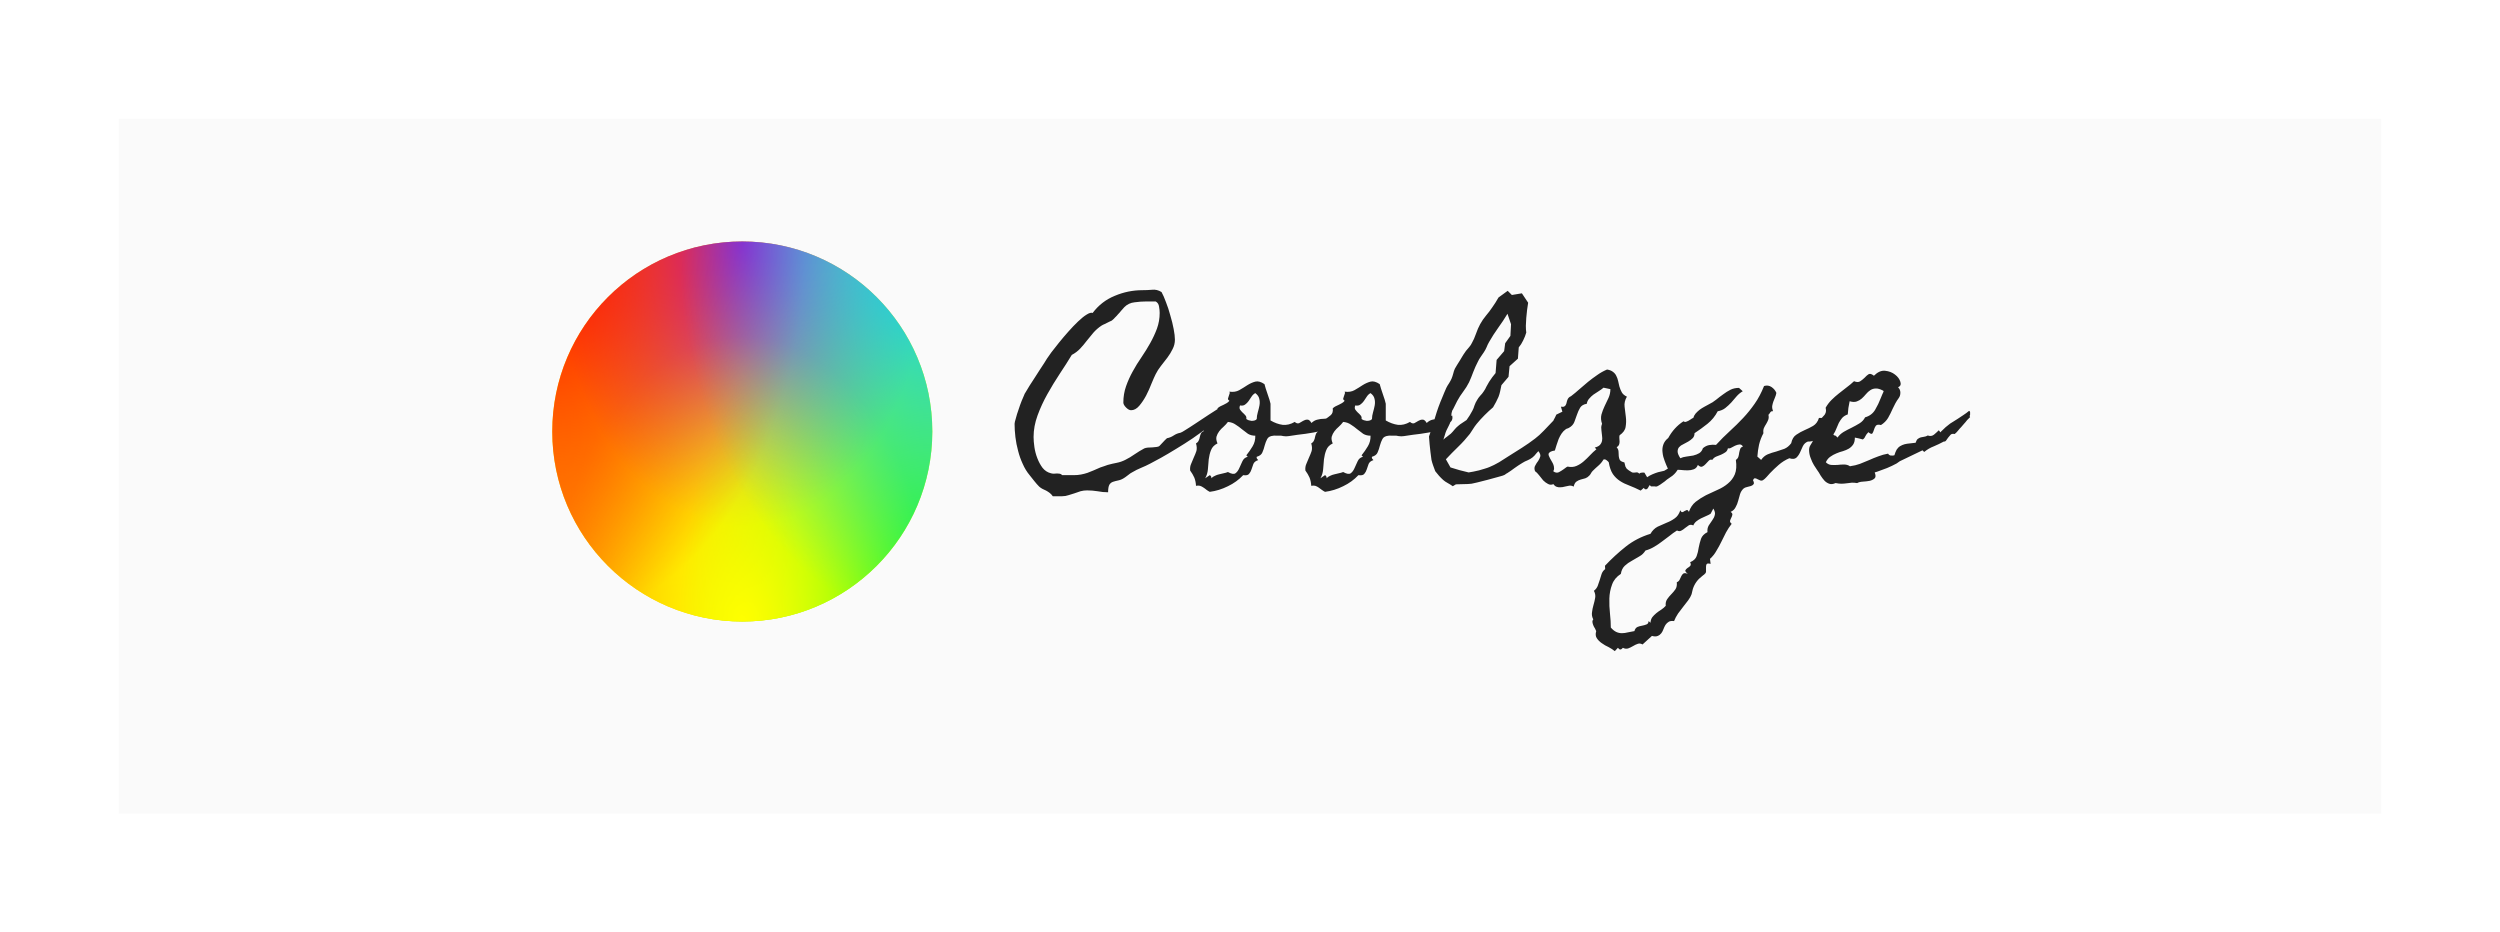 <svg width="421" height="157" viewBox="0 0 421 157" fill="none" xmlns="http://www.w3.org/2000/svg">
<g filter="url(#filter0_d)">
<rect x="20" y="14" width="381" height="117" fill="#FAFAFA"/>
</g>
<path d="M93 72.664C93 90.337 107.327 104.664 125 104.664C142.673 104.664 157 90.337 157 72.664C157 54.991 142.673 40.664 125 40.664C107.327 40.664 93 54.991 93 72.664Z" fill="#FFFF00"/>
<path d="M93 72.664C93 90.337 107.327 104.664 125 104.664C142.673 104.664 157 90.337 157 72.664C157 54.991 142.673 40.664 125 40.664C107.327 40.664 93 54.991 93 72.664Z" fill="url(#paint0_radial)"/>
<path d="M93 72.664C93 90.337 107.327 104.664 125 104.664C142.673 104.664 157 90.337 157 72.664C157 54.991 142.673 40.664 125 40.664C107.327 40.664 93 54.991 93 72.664Z" fill="url(#paint1_radial)"/>
<path d="M93 72.664C93 90.337 107.327 104.664 125 104.664C142.673 104.664 157 90.337 157 72.664C157 54.991 142.673 40.664 125 40.664C107.327 40.664 93 54.991 93 72.664Z" fill="url(#paint2_radial)"/>
<path d="M93 72.664C93 90.337 107.327 104.664 125 104.664C142.673 104.664 157 90.337 157 72.664C157 54.991 142.673 40.664 125 40.664C107.327 40.664 93 54.991 93 72.664Z" fill="url(#paint3_radial)"/>
<path d="M93 72.664C93 90.337 107.327 104.664 125 104.664C142.673 104.664 157 90.337 157 72.664C157 54.991 142.673 40.664 125 40.664C107.327 40.664 93 54.991 93 72.664Z" fill="url(#paint4_radial)"/>
<path d="M93 72.664C93 90.337 107.327 104.664 125 104.664C142.673 104.664 157 90.337 157 72.664C157 54.991 142.673 40.664 125 40.664C107.327 40.664 93 54.991 93 72.664Z" fill="url(#paint5_radial)"/>
<path d="M206.152 68.379C206.152 68.848 205.895 69.387 205.379 69.996C204.887 70.582 204.254 71.203 203.48 71.859C202.707 72.492 201.84 73.137 200.879 73.793C199.941 74.426 199.004 75.023 198.066 75.586C197.152 76.148 196.297 76.652 195.5 77.098C194.727 77.519 194.117 77.848 193.672 78.082C193.18 78.34 192.676 78.574 192.16 78.785C191.645 78.996 191.152 79.242 190.684 79.523C190.449 79.641 190.238 79.781 190.051 79.945C189.863 80.086 189.676 80.227 189.488 80.367C189.09 80.648 188.715 80.824 188.363 80.894C188.012 80.965 187.695 81.047 187.414 81.141C187.156 81.234 186.957 81.398 186.816 81.633C186.676 81.891 186.605 82.312 186.605 82.898C185.996 82.898 185.398 82.84 184.812 82.723C184.227 82.629 183.641 82.582 183.055 82.582C182.68 82.582 182.316 82.629 181.965 82.723C181.637 82.84 181.297 82.957 180.945 83.074C180.617 83.191 180.277 83.297 179.926 83.391C179.598 83.508 179.246 83.566 178.871 83.566H177.289C177.125 83.332 176.949 83.144 176.762 83.004C176.574 82.863 176.375 82.734 176.164 82.617C175.977 82.523 175.777 82.43 175.566 82.336C175.379 82.242 175.191 82.113 175.004 81.949C174.746 81.691 174.477 81.387 174.195 81.035C173.914 80.684 173.645 80.344 173.387 80.016C172.918 79.453 172.531 78.82 172.227 78.117C171.898 77.414 171.641 76.688 171.453 75.938C171.242 75.164 171.09 74.391 170.996 73.617C170.902 72.82 170.855 72.07 170.855 71.367C170.855 71.203 170.926 70.898 171.066 70.453C171.184 69.984 171.336 69.492 171.523 68.977C171.688 68.461 171.863 67.969 172.051 67.5C172.238 67.031 172.379 66.703 172.473 66.516C172.473 66.445 172.566 66.269 172.754 65.988C172.918 65.684 173.129 65.332 173.387 64.934C173.645 64.535 173.926 64.102 174.23 63.633C174.535 63.141 174.828 62.684 175.109 62.262C175.391 61.84 175.637 61.465 175.848 61.137C176.059 60.785 176.211 60.539 176.305 60.398C176.445 60.188 176.691 59.836 177.043 59.344C177.418 58.852 177.852 58.301 178.344 57.691C178.836 57.082 179.363 56.461 179.926 55.828C180.488 55.195 181.027 54.633 181.543 54.141C182.082 53.625 182.562 53.238 182.984 52.98C183.43 52.699 183.77 52.605 184.004 52.699C184.988 51.387 186.23 50.426 187.73 49.816C189.23 49.184 190.777 48.867 192.371 48.867C192.91 48.867 193.449 48.844 193.988 48.797C194.551 48.727 195.09 48.855 195.605 49.184C195.84 49.605 196.086 50.168 196.344 50.871C196.625 51.574 196.871 52.324 197.082 53.121C197.316 53.895 197.504 54.656 197.645 55.406C197.785 56.133 197.855 56.73 197.855 57.199C197.855 57.762 197.727 58.289 197.469 58.781C197.234 59.273 196.941 59.754 196.59 60.223C196.238 60.691 195.875 61.16 195.5 61.629C195.148 62.074 194.855 62.531 194.621 63C194.434 63.375 194.199 63.902 193.918 64.582C193.66 65.262 193.355 65.941 193.004 66.621C192.652 67.277 192.266 67.852 191.844 68.344C191.422 68.836 190.965 69.082 190.473 69.082C190.215 69.082 189.934 68.93 189.629 68.625C189.324 68.32 189.172 68.039 189.172 67.781C189.172 66.82 189.324 65.906 189.629 65.039C189.934 64.172 190.309 63.34 190.754 62.543C191.199 61.723 191.691 60.926 192.23 60.152C192.77 59.355 193.262 58.559 193.707 57.762C194.152 56.965 194.527 56.156 194.832 55.336C195.137 54.492 195.289 53.613 195.289 52.699C195.289 52.371 195.254 52.02 195.184 51.645C195.137 51.246 194.949 50.953 194.621 50.766H193.004C192.395 50.766 191.75 50.812 191.07 50.906C190.391 50.977 189.816 51.246 189.348 51.715C189.16 51.902 188.973 52.113 188.785 52.348C188.621 52.559 188.445 52.758 188.258 52.945C188.211 52.992 188.141 53.074 188.047 53.191C187.953 53.285 187.848 53.391 187.73 53.508C187.637 53.625 187.531 53.73 187.414 53.824C187.32 53.918 187.25 53.977 187.203 54C187.109 54.047 187.004 54.094 186.887 54.141C186.793 54.188 186.699 54.234 186.605 54.281C186.418 54.375 186.23 54.469 186.043 54.562C185.855 54.633 185.668 54.727 185.48 54.844C184.988 55.172 184.543 55.559 184.145 56.004C183.77 56.449 183.395 56.906 183.02 57.375C182.668 57.844 182.293 58.289 181.895 58.711C181.496 59.133 181.027 59.484 180.488 59.766C179.879 60.773 179.199 61.84 178.449 62.965C177.723 64.066 177.031 65.203 176.375 66.375C175.719 67.547 175.168 68.742 174.723 69.961C174.277 71.18 174.055 72.387 174.055 73.582C174.055 74.074 174.102 74.648 174.195 75.305C174.289 75.938 174.453 76.559 174.688 77.168C174.922 77.777 175.215 78.316 175.566 78.785C175.941 79.254 176.41 79.559 176.973 79.699C177.137 79.746 177.301 79.769 177.465 79.769C177.652 79.746 177.828 79.734 177.992 79.734C178.156 79.734 178.309 79.746 178.449 79.769C178.613 79.793 178.754 79.875 178.871 80.016H180.805C181.25 80.016 181.66 79.981 182.035 79.91C182.41 79.84 182.773 79.746 183.125 79.629C183.477 79.488 183.828 79.348 184.18 79.207C184.531 79.043 184.906 78.879 185.305 78.715C185.539 78.644 185.75 78.574 185.938 78.504C186.125 78.434 186.324 78.363 186.535 78.293C187.051 78.152 187.555 78.035 188.047 77.941C188.539 77.848 189.02 77.684 189.488 77.449C190.051 77.168 190.578 76.852 191.07 76.5C191.586 76.148 192.125 75.82 192.688 75.516C192.852 75.445 193.051 75.398 193.285 75.375C193.543 75.352 193.801 75.34 194.059 75.34C194.316 75.316 194.551 75.293 194.762 75.269C194.996 75.246 195.16 75.188 195.254 75.094C195.465 74.883 195.664 74.672 195.852 74.461C196.062 74.227 196.285 74.004 196.52 73.793C196.918 73.723 197.293 73.57 197.645 73.336C197.996 73.102 198.371 72.949 198.77 72.879C198.887 72.832 198.992 72.785 199.086 72.738C199.203 72.668 199.32 72.598 199.438 72.527C199.766 72.34 200.082 72.141 200.387 71.93C200.691 71.719 200.996 71.519 201.301 71.332C202.801 70.324 204.312 69.34 205.836 68.379H206.152ZM225.137 69.961C225.23 70.312 225.195 70.617 225.031 70.875C224.867 71.109 224.645 71.32 224.363 71.508C224.105 71.695 223.812 71.871 223.484 72.035C223.18 72.176 222.922 72.34 222.711 72.527C221.656 72.762 220.695 72.938 219.828 73.055C218.984 73.148 218.047 73.277 217.016 73.441C216.711 73.488 216.418 73.488 216.137 73.441C215.879 73.371 215.609 73.348 215.328 73.371C215.164 73.371 215.012 73.371 214.871 73.371C214.73 73.348 214.59 73.348 214.449 73.371C213.91 73.418 213.559 73.606 213.395 73.934C213.23 74.238 213.09 74.602 212.973 75.023C212.879 75.422 212.75 75.809 212.586 76.184C212.445 76.535 212.129 76.781 211.637 76.922C211.59 77.039 211.602 77.144 211.672 77.238C211.766 77.332 211.836 77.414 211.883 77.484C211.484 77.602 211.215 77.812 211.074 78.117C210.957 78.422 210.852 78.727 210.758 79.031C210.664 79.336 210.523 79.594 210.336 79.805C210.172 80.016 209.844 80.086 209.352 80.016C208.625 80.789 207.77 81.41 206.785 81.879C205.801 82.371 204.781 82.688 203.727 82.828C203.539 82.734 203.352 82.617 203.164 82.477C203 82.336 202.824 82.207 202.637 82.09C202.473 81.973 202.285 81.879 202.074 81.809C201.887 81.762 201.664 81.762 201.406 81.809C201.383 81.316 201.289 80.859 201.125 80.438C200.938 80.016 200.703 79.617 200.422 79.242C200.375 78.82 200.434 78.434 200.598 78.082C200.738 77.707 200.891 77.344 201.055 76.992C201.219 76.641 201.359 76.289 201.477 75.938C201.57 75.562 201.547 75.141 201.406 74.672C201.641 74.531 201.793 74.367 201.863 74.18C201.957 73.992 202.016 73.805 202.039 73.617C202.086 73.406 202.145 73.219 202.215 73.055C202.285 72.867 202.449 72.715 202.707 72.598C202.52 72.035 202.543 71.625 202.777 71.367C203.035 71.086 203.34 70.84 203.691 70.629C204.043 70.418 204.371 70.184 204.676 69.926C204.98 69.668 205.098 69.281 205.027 68.766C205.168 68.625 205.332 68.508 205.52 68.414C205.707 68.32 205.883 68.238 206.047 68.168C206.234 68.074 206.41 67.981 206.574 67.887C206.738 67.793 206.891 67.664 207.031 67.5C206.867 67.383 206.785 67.266 206.785 67.148C206.809 67.031 206.844 66.914 206.891 66.797C206.938 66.656 206.984 66.516 207.031 66.375C207.102 66.234 207.102 66.094 207.031 65.953C207.664 66.047 208.215 65.965 208.684 65.707C209.176 65.426 209.633 65.144 210.055 64.863C210.5 64.582 210.945 64.383 211.391 64.266C211.836 64.148 212.352 64.289 212.938 64.688C212.984 64.852 213.055 65.098 213.148 65.426C213.266 65.731 213.371 66.047 213.465 66.375C213.582 66.703 213.688 67.019 213.781 67.324C213.875 67.629 213.934 67.852 213.957 67.992C213.957 68.109 213.957 68.297 213.957 68.555C213.957 68.812 213.957 69.094 213.957 69.398C213.957 69.68 213.957 69.949 213.957 70.207C213.957 70.465 213.957 70.664 213.957 70.805C214.637 71.203 215.316 71.449 215.996 71.543C216.676 71.613 217.355 71.449 218.035 71.051C218.293 71.285 218.539 71.356 218.773 71.262C219.008 71.144 219.23 71.016 219.441 70.875C219.676 70.734 219.91 70.664 220.145 70.664C220.379 70.641 220.613 70.828 220.848 71.227C221.176 70.922 221.516 70.734 221.867 70.664C222.219 70.57 222.582 70.523 222.957 70.523C223.332 70.5 223.695 70.465 224.047 70.418C224.422 70.371 224.785 70.219 225.137 69.961ZM211.637 70.559C211.637 70.207 211.695 69.832 211.812 69.434C211.93 69.035 212.023 68.648 212.094 68.273C212.164 67.875 212.152 67.5 212.059 67.148C211.988 66.797 211.766 66.481 211.391 66.199C211.133 66.34 210.922 66.539 210.758 66.797C210.594 67.031 210.43 67.277 210.266 67.535C210.102 67.769 209.902 67.969 209.668 68.133C209.457 68.297 209.176 68.344 208.824 68.273C208.707 68.555 208.707 68.789 208.824 68.977C208.941 69.141 209.082 69.305 209.246 69.469C209.41 69.609 209.562 69.762 209.703 69.926C209.867 70.09 209.926 70.301 209.879 70.559C209.973 70.629 210.102 70.699 210.266 70.769C210.43 70.816 210.594 70.852 210.758 70.875C210.945 70.875 211.121 70.852 211.285 70.805C211.449 70.758 211.566 70.676 211.637 70.559ZM211.391 73.371C210.922 73.371 210.512 73.266 210.16 73.055C209.832 72.82 209.492 72.562 209.141 72.281C208.812 72 208.461 71.742 208.086 71.508C207.734 71.25 207.301 71.098 206.785 71.051C206.574 71.332 206.328 71.602 206.047 71.859C205.766 72.094 205.52 72.352 205.309 72.633C205.098 72.914 204.945 73.219 204.852 73.547C204.781 73.875 204.84 74.25 205.027 74.672C204.488 74.93 204.125 75.305 203.938 75.797C203.75 76.266 203.621 76.781 203.551 77.344C203.504 77.906 203.457 78.469 203.41 79.031C203.363 79.594 203.211 80.098 202.953 80.543L203.727 80.016C203.82 80.062 203.891 80.133 203.938 80.227C204.008 80.32 204.02 80.426 203.973 80.543C204.16 80.356 204.371 80.215 204.605 80.121C204.84 80.004 205.074 79.922 205.309 79.875C205.566 79.805 205.812 79.746 206.047 79.699C206.305 79.652 206.551 79.582 206.785 79.488C207.371 79.816 207.793 79.887 208.051 79.699C208.309 79.512 208.52 79.231 208.684 78.856C208.848 78.481 209.023 78.094 209.211 77.695C209.398 77.273 209.703 77.016 210.125 76.922L209.879 76.676C210.277 76.184 210.629 75.68 210.934 75.164C211.262 74.625 211.414 74.027 211.391 73.371ZM244.543 69.961C244.637 70.312 244.602 70.617 244.438 70.875C244.273 71.109 244.051 71.32 243.77 71.508C243.512 71.695 243.219 71.871 242.891 72.035C242.586 72.176 242.328 72.34 242.117 72.527C241.062 72.762 240.102 72.938 239.234 73.055C238.391 73.148 237.453 73.277 236.422 73.441C236.117 73.488 235.824 73.488 235.543 73.441C235.285 73.371 235.016 73.348 234.734 73.371C234.57 73.371 234.418 73.371 234.277 73.371C234.137 73.348 233.996 73.348 233.855 73.371C233.316 73.418 232.965 73.606 232.801 73.934C232.637 74.238 232.496 74.602 232.379 75.023C232.285 75.422 232.156 75.809 231.992 76.184C231.852 76.535 231.535 76.781 231.043 76.922C230.996 77.039 231.008 77.144 231.078 77.238C231.172 77.332 231.242 77.414 231.289 77.484C230.891 77.602 230.621 77.812 230.48 78.117C230.363 78.422 230.258 78.727 230.164 79.031C230.07 79.336 229.93 79.594 229.742 79.805C229.578 80.016 229.25 80.086 228.758 80.016C228.031 80.789 227.176 81.41 226.191 81.879C225.207 82.371 224.188 82.688 223.133 82.828C222.945 82.734 222.758 82.617 222.57 82.477C222.406 82.336 222.23 82.207 222.043 82.09C221.879 81.973 221.691 81.879 221.48 81.809C221.293 81.762 221.07 81.762 220.812 81.809C220.789 81.316 220.695 80.859 220.531 80.438C220.344 80.016 220.109 79.617 219.828 79.242C219.781 78.82 219.84 78.434 220.004 78.082C220.145 77.707 220.297 77.344 220.461 76.992C220.625 76.641 220.766 76.289 220.883 75.938C220.977 75.562 220.953 75.141 220.812 74.672C221.047 74.531 221.199 74.367 221.27 74.18C221.363 73.992 221.422 73.805 221.445 73.617C221.492 73.406 221.551 73.219 221.621 73.055C221.691 72.867 221.855 72.715 222.113 72.598C221.926 72.035 221.949 71.625 222.184 71.367C222.441 71.086 222.746 70.84 223.098 70.629C223.449 70.418 223.777 70.184 224.082 69.926C224.387 69.668 224.504 69.281 224.434 68.766C224.574 68.625 224.738 68.508 224.926 68.414C225.113 68.32 225.289 68.238 225.453 68.168C225.641 68.074 225.816 67.981 225.98 67.887C226.145 67.793 226.297 67.664 226.438 67.5C226.273 67.383 226.191 67.266 226.191 67.148C226.215 67.031 226.25 66.914 226.297 66.797C226.344 66.656 226.391 66.516 226.438 66.375C226.508 66.234 226.508 66.094 226.438 65.953C227.07 66.047 227.621 65.965 228.09 65.707C228.582 65.426 229.039 65.144 229.461 64.863C229.906 64.582 230.352 64.383 230.797 64.266C231.242 64.148 231.758 64.289 232.344 64.688C232.391 64.852 232.461 65.098 232.555 65.426C232.672 65.731 232.777 66.047 232.871 66.375C232.988 66.703 233.094 67.019 233.188 67.324C233.281 67.629 233.34 67.852 233.363 67.992C233.363 68.109 233.363 68.297 233.363 68.555C233.363 68.812 233.363 69.094 233.363 69.398C233.363 69.68 233.363 69.949 233.363 70.207C233.363 70.465 233.363 70.664 233.363 70.805C234.043 71.203 234.723 71.449 235.402 71.543C236.082 71.613 236.762 71.449 237.441 71.051C237.699 71.285 237.945 71.356 238.18 71.262C238.414 71.144 238.637 71.016 238.848 70.875C239.082 70.734 239.316 70.664 239.551 70.664C239.785 70.641 240.02 70.828 240.254 71.227C240.582 70.922 240.922 70.734 241.273 70.664C241.625 70.57 241.988 70.523 242.363 70.523C242.738 70.5 243.102 70.465 243.453 70.418C243.828 70.371 244.191 70.219 244.543 69.961ZM231.043 70.559C231.043 70.207 231.102 69.832 231.219 69.434C231.336 69.035 231.43 68.648 231.5 68.273C231.57 67.875 231.559 67.5 231.465 67.148C231.395 66.797 231.172 66.481 230.797 66.199C230.539 66.34 230.328 66.539 230.164 66.797C230 67.031 229.836 67.277 229.672 67.535C229.508 67.769 229.309 67.969 229.074 68.133C228.863 68.297 228.582 68.344 228.23 68.273C228.113 68.555 228.113 68.789 228.23 68.977C228.348 69.141 228.488 69.305 228.652 69.469C228.816 69.609 228.969 69.762 229.109 69.926C229.273 70.09 229.332 70.301 229.285 70.559C229.379 70.629 229.508 70.699 229.672 70.769C229.836 70.816 230 70.852 230.164 70.875C230.352 70.875 230.527 70.852 230.691 70.805C230.855 70.758 230.973 70.676 231.043 70.559ZM230.797 73.371C230.328 73.371 229.918 73.266 229.566 73.055C229.238 72.82 228.898 72.562 228.547 72.281C228.219 72 227.867 71.742 227.492 71.508C227.141 71.25 226.707 71.098 226.191 71.051C225.98 71.332 225.734 71.602 225.453 71.859C225.172 72.094 224.926 72.352 224.715 72.633C224.504 72.914 224.352 73.219 224.258 73.547C224.188 73.875 224.246 74.25 224.434 74.672C223.895 74.93 223.531 75.305 223.344 75.797C223.156 76.266 223.027 76.781 222.957 77.344C222.91 77.906 222.863 78.469 222.816 79.031C222.77 79.594 222.617 80.098 222.359 80.543L223.133 80.016C223.227 80.062 223.297 80.133 223.344 80.227C223.414 80.32 223.426 80.426 223.379 80.543C223.566 80.356 223.777 80.215 224.012 80.121C224.246 80.004 224.48 79.922 224.715 79.875C224.973 79.805 225.219 79.746 225.453 79.699C225.711 79.652 225.957 79.582 226.191 79.488C226.777 79.816 227.199 79.887 227.457 79.699C227.715 79.512 227.926 79.231 228.09 78.856C228.254 78.481 228.43 78.094 228.617 77.695C228.805 77.273 229.109 77.016 229.531 76.922L229.285 76.676C229.684 76.184 230.035 75.68 230.34 75.164C230.668 74.625 230.82 74.027 230.797 73.371ZM263.422 69.469C263.445 69.82 263.375 70.16 263.211 70.488C263.07 70.816 262.941 71.109 262.824 71.367L261.699 72.562L261.031 74.566C260.773 74.754 260.492 74.941 260.188 75.129C259.906 75.293 259.648 75.469 259.414 75.656C259.156 75.867 258.922 76.102 258.711 76.359C258.523 76.617 258.312 76.84 258.078 77.027C257.844 77.215 257.562 77.379 257.234 77.519C256.93 77.637 256.648 77.777 256.391 77.941C255.922 78.223 255.477 78.516 255.055 78.82C254.656 79.125 254.234 79.418 253.789 79.699C253.672 79.746 253.578 79.805 253.508 79.875C253.461 79.922 253.379 79.969 253.262 80.016C253.191 80.062 252.887 80.156 252.348 80.297C251.809 80.438 251.211 80.602 250.555 80.789C249.922 80.953 249.324 81.106 248.762 81.246C248.199 81.387 247.883 81.457 247.812 81.457C247.391 81.504 246.957 81.527 246.512 81.527C246.066 81.527 245.621 81.539 245.176 81.562L244.648 81.879C244.391 81.691 244.109 81.516 243.805 81.352C243.5 81.188 243.242 81.012 243.031 80.824C242.797 80.613 242.562 80.379 242.328 80.121C242.094 79.84 241.883 79.582 241.695 79.348C241.578 79.019 241.461 78.703 241.344 78.398C241.227 78.07 241.133 77.754 241.062 77.449L240.887 76.113C240.84 75.668 240.793 75.234 240.746 74.812C240.723 74.391 240.688 73.957 240.641 73.512C241.039 72.41 241.391 71.309 241.695 70.207C242.023 69.082 242.422 67.981 242.891 66.902C243.008 66.644 243.113 66.387 243.207 66.129C243.324 65.848 243.441 65.578 243.559 65.32C243.699 65.039 243.852 64.781 244.016 64.547C244.18 64.289 244.32 64.031 244.438 63.773C244.555 63.492 244.648 63.211 244.719 62.93C244.789 62.625 244.883 62.344 245 62.086C245.07 61.945 245.188 61.746 245.352 61.488C245.516 61.207 245.691 60.926 245.879 60.645C246.066 60.34 246.242 60.047 246.406 59.766C246.594 59.484 246.746 59.262 246.863 59.098C247.051 58.863 247.238 58.641 247.426 58.43C247.613 58.219 247.766 57.984 247.883 57.727C248.117 57.328 248.34 56.824 248.551 56.215C248.762 55.605 248.996 55.066 249.254 54.598C249.535 54.082 249.863 53.602 250.238 53.156C250.637 52.688 251 52.207 251.328 51.715C251.68 51.223 252.02 50.684 252.348 50.098L253.895 48.973L254.598 49.676L256.285 49.395L257.34 50.977C257.293 51.328 257.234 51.727 257.164 52.172C257.117 52.617 257.07 53.074 257.023 53.543C257 53.988 256.977 54.434 256.953 54.879C256.953 55.301 256.977 55.676 257.023 56.004C256.906 56.426 256.73 56.871 256.496 57.34C256.285 57.785 256.039 58.172 255.758 58.5L255.617 60.398L254.211 61.664L254.035 63.457L252.84 64.863C252.77 65.191 252.699 65.531 252.629 65.883C252.559 66.211 252.465 66.527 252.348 66.832C252.23 67.113 252.09 67.406 251.926 67.711C251.762 67.992 251.598 68.285 251.434 68.59C250.965 68.988 250.484 69.434 249.992 69.926C249.5 70.418 249.055 70.91 248.656 71.402C248.445 71.66 248.246 71.941 248.059 72.246C247.895 72.527 247.719 72.797 247.531 73.055C246.922 73.828 246.266 74.555 245.562 75.234C244.859 75.914 244.168 76.617 243.488 77.344L244.262 78.715C244.754 78.879 245.258 79.031 245.773 79.172C246.289 79.312 246.805 79.441 247.32 79.559C247.555 79.512 247.824 79.465 248.129 79.418C248.434 79.348 248.75 79.277 249.078 79.207C249.406 79.113 249.723 79.019 250.027 78.926C250.355 78.832 250.625 78.738 250.836 78.644C251.305 78.457 251.844 78.188 252.453 77.836C253.062 77.461 253.578 77.133 254 76.852C254.75 76.383 255.512 75.902 256.285 75.41C257.059 74.918 257.797 74.402 258.5 73.863C258.969 73.512 259.461 73.066 259.977 72.527C260.492 71.988 260.973 71.484 261.418 71.016C261.887 70.523 262.297 70.125 262.648 69.82C263.023 69.516 263.281 69.398 263.422 69.469ZM253.859 52.84C253.367 53.66 252.84 54.457 252.277 55.23C251.738 55.98 251.234 56.766 250.766 57.586C250.602 57.867 250.461 58.16 250.344 58.465C250.227 58.746 250.074 59.027 249.887 59.309C249.723 59.566 249.547 59.824 249.359 60.082C249.172 60.34 249.008 60.621 248.867 60.926C248.586 61.465 248.328 62.039 248.094 62.648C247.883 63.234 247.648 63.809 247.391 64.371C247.109 64.934 246.781 65.461 246.406 65.953C246.031 66.445 245.691 66.973 245.387 67.535L244.824 68.66C244.777 68.777 244.73 68.871 244.684 68.941C244.637 68.988 244.59 69.07 244.543 69.188C244.449 69.445 244.402 69.727 244.402 70.031C244.402 70.336 244.367 70.617 244.297 70.875C244.227 71.156 244.121 71.426 243.98 71.684C243.84 71.941 243.711 72.199 243.594 72.457C243.477 72.715 243.383 72.984 243.312 73.266C243.242 73.523 243.16 73.781 243.066 74.039C243.254 73.852 243.453 73.688 243.664 73.547C243.898 73.383 244.121 73.207 244.332 73.019C244.543 72.809 244.742 72.586 244.93 72.352C245.117 72.117 245.328 71.906 245.562 71.719C245.773 71.531 245.996 71.367 246.23 71.227C246.488 71.062 246.734 70.898 246.969 70.734C247.344 70.219 247.672 69.691 247.953 69.152C248.094 68.894 248.211 68.602 248.305 68.273C248.422 67.945 248.562 67.652 248.727 67.394C248.867 67.137 249.043 66.891 249.254 66.656C249.488 66.422 249.688 66.176 249.852 65.918C250.039 65.66 250.191 65.391 250.309 65.109C250.449 64.828 250.602 64.559 250.766 64.301C251.094 63.785 251.457 63.293 251.855 62.824L252.031 60.609L253.297 59.133L253.473 57.797L254.352 56.566L254.457 54.598L253.859 52.84ZM283.531 77.309C283.203 77.871 282.945 78.328 282.758 78.68C282.594 79.008 282.418 79.289 282.23 79.523C282.066 79.734 281.867 79.934 281.633 80.121C281.422 80.285 281.117 80.496 280.719 80.754C280.461 80.988 280.203 81.188 279.945 81.352C279.734 81.516 279.523 81.656 279.312 81.773C279.125 81.891 278.973 81.949 278.855 81.949C278.809 81.949 278.762 81.938 278.715 81.914C278.668 81.914 278.621 81.914 278.574 81.914C278.434 81.914 278.293 81.914 278.152 81.914C278.035 81.938 277.93 81.856 277.836 81.668C277.766 81.738 277.707 81.82 277.66 81.914C277.613 82.008 277.566 82.09 277.52 82.16C277.473 82.254 277.402 82.324 277.309 82.371C277.238 82.418 277.133 82.418 276.992 82.371L276.816 82.16L276.289 82.617C275.633 82.289 275 82.008 274.391 81.773C273.805 81.562 273.277 81.305 272.809 81C272.34 80.695 271.941 80.309 271.613 79.84C271.285 79.348 271.051 78.68 270.91 77.836C270.793 77.695 270.664 77.578 270.523 77.484C270.383 77.367 270.219 77.332 270.031 77.379C269.797 77.777 269.516 78.117 269.188 78.398C268.859 78.68 268.531 78.984 268.203 79.312C268.086 79.43 267.992 79.559 267.922 79.699C267.852 79.84 267.758 79.969 267.641 80.086C267.453 80.297 267.23 80.449 266.973 80.543C266.715 80.613 266.457 80.684 266.199 80.754C265.941 80.824 265.695 80.941 265.461 81.106C265.25 81.269 265.098 81.551 265.004 81.949C264.723 81.785 264.441 81.738 264.16 81.809C263.949 81.856 263.727 81.902 263.492 81.949C263.258 82.019 263.023 82.055 262.789 82.055C262.578 82.078 262.367 82.055 262.156 81.984C261.945 81.914 261.758 81.762 261.594 81.527C261.266 81.668 260.961 81.656 260.68 81.492C260.398 81.352 260.129 81.152 259.871 80.894C259.637 80.613 259.402 80.32 259.168 80.016C258.934 79.711 258.711 79.488 258.5 79.348C258.359 78.973 258.371 78.656 258.535 78.398C258.676 78.117 258.84 77.859 259.027 77.625C259.191 77.367 259.309 77.121 259.379 76.887C259.449 76.629 259.344 76.324 259.062 75.973C259.297 75.621 259.508 75.258 259.695 74.883C259.883 74.484 260.07 74.098 260.258 73.723C260.469 73.324 260.68 72.949 260.891 72.598C261.125 72.223 261.406 71.906 261.734 71.648C261.594 71.484 261.523 71.332 261.523 71.191C261.523 71.027 261.559 70.875 261.629 70.734C261.699 70.57 261.781 70.418 261.875 70.277C261.969 70.113 262.039 69.961 262.086 69.82L263.105 69.328L262.859 68.484C263.117 68.531 263.305 68.519 263.422 68.449C263.562 68.379 263.656 68.273 263.703 68.133C263.773 67.992 263.82 67.84 263.844 67.676C263.891 67.488 263.949 67.324 264.02 67.184C264.137 66.973 264.312 66.82 264.547 66.727C265.039 66.352 265.52 65.953 265.988 65.531C266.48 65.109 266.961 64.699 267.43 64.301C267.922 63.902 268.426 63.527 268.941 63.176C269.457 62.801 270.02 62.484 270.629 62.227C271.051 62.297 271.379 62.426 271.613 62.613C271.871 62.801 272.059 63.023 272.176 63.281C272.316 63.539 272.422 63.832 272.492 64.16C272.562 64.465 272.633 64.769 272.703 65.074C272.82 65.473 272.961 65.812 273.125 66.094C273.289 66.375 273.57 66.609 273.969 66.797C273.641 67.359 273.512 67.922 273.582 68.484C273.652 69.023 273.723 69.598 273.793 70.207C273.863 70.769 273.852 71.32 273.758 71.859C273.688 72.398 273.348 72.879 272.738 73.301C272.691 73.465 272.68 73.641 272.703 73.828C272.727 74.016 272.738 74.203 272.738 74.391C272.738 74.578 272.703 74.754 272.633 74.918C272.562 75.082 272.434 75.211 272.246 75.305C272.457 75.562 272.562 75.82 272.562 76.078C272.586 76.336 272.598 76.582 272.598 76.816C272.621 77.051 272.68 77.262 272.773 77.449C272.891 77.637 273.148 77.777 273.547 77.871C273.617 78.176 273.676 78.41 273.723 78.574C273.793 78.715 273.863 78.832 273.934 78.926C274.027 79.019 274.145 79.113 274.285 79.207C274.426 79.277 274.613 79.394 274.848 79.559C275.035 79.606 275.246 79.606 275.48 79.559C275.715 79.512 275.902 79.582 276.043 79.769C276.16 79.652 276.301 79.594 276.465 79.594C276.629 79.57 276.781 79.57 276.922 79.594L277.379 80.367C277.637 80.18 277.93 80.016 278.258 79.875C278.586 79.734 278.902 79.617 279.207 79.523C279.559 79.43 279.91 79.348 280.262 79.277L283.531 77.309ZM270.031 65.285C269.82 65.473 269.562 65.66 269.258 65.848C268.953 66.035 268.648 66.234 268.344 66.445C268.062 66.656 267.816 66.891 267.605 67.148C267.395 67.383 267.266 67.664 267.219 67.992C266.68 68.086 266.305 68.309 266.094 68.66C265.883 69.012 265.707 69.398 265.566 69.82C265.426 70.242 265.273 70.664 265.109 71.086C264.945 71.484 264.652 71.801 264.23 72.035C264.09 72.129 263.961 72.176 263.844 72.176C263.867 72.176 263.797 72.223 263.633 72.316C263.375 72.504 263.152 72.738 262.965 73.019C262.777 73.301 262.613 73.606 262.473 73.934C262.355 74.262 262.238 74.602 262.121 74.953C262.027 75.281 261.934 75.586 261.84 75.867C261.512 75.914 261.266 75.984 261.102 76.078C260.938 76.172 260.832 76.277 260.785 76.394C260.762 76.488 260.773 76.606 260.82 76.746C260.867 76.887 260.938 77.039 261.031 77.203C261.125 77.344 261.219 77.508 261.312 77.695C261.43 77.883 261.523 78.07 261.594 78.258C261.664 78.445 261.699 78.633 261.699 78.82C261.723 79.008 261.676 79.184 261.559 79.348C261.887 79.606 262.203 79.664 262.508 79.523C262.812 79.359 263.094 79.184 263.352 78.996C263.445 78.926 263.539 78.856 263.633 78.785C263.75 78.691 263.867 78.621 263.984 78.574C264.523 78.691 265.016 78.656 265.461 78.469C265.906 78.281 266.316 78.023 266.691 77.695C267.066 77.367 267.43 77.016 267.781 76.641C268.133 76.266 268.484 75.938 268.836 75.656L268.555 75.375C268.977 75.258 269.27 75.106 269.434 74.918C269.621 74.707 269.738 74.473 269.785 74.215C269.832 73.957 269.832 73.688 269.785 73.406C269.738 73.102 269.703 72.785 269.68 72.457C269.656 72.269 269.645 72.094 269.645 71.93C269.668 71.742 269.715 71.555 269.785 71.367C269.598 70.828 269.562 70.312 269.68 69.82C269.82 69.328 269.996 68.859 270.207 68.414C270.441 67.945 270.664 67.477 270.875 67.008C271.086 66.539 271.191 66.047 271.191 65.531L270.031 65.285ZM307.508 70.945C307.25 71.273 307.051 71.637 306.91 72.035C306.77 72.434 306.594 72.809 306.383 73.16C306.195 73.512 305.949 73.805 305.645 74.039C305.363 74.273 304.965 74.379 304.449 74.356C304.074 74.496 303.793 74.754 303.605 75.129C303.441 75.481 303.277 75.844 303.113 76.219C302.949 76.57 302.738 76.863 302.48 77.098C302.223 77.309 301.836 77.332 301.32 77.168C300.664 77.449 300.066 77.824 299.527 78.293C299.012 78.738 298.52 79.207 298.051 79.699C297.887 79.863 297.699 80.074 297.488 80.332C297.277 80.566 297.078 80.742 296.891 80.859C296.727 80.953 296.562 80.965 296.398 80.894C296.234 80.824 296.082 80.754 295.941 80.684C295.801 80.59 295.66 80.543 295.52 80.543C295.402 80.543 295.297 80.648 295.203 80.859C295.367 81.188 295.402 81.41 295.309 81.527C295.215 81.668 295.062 81.773 294.852 81.844C294.641 81.914 294.418 81.973 294.184 82.019C293.949 82.066 293.762 82.148 293.621 82.266C293.34 82.523 293.141 82.84 293.023 83.215C292.906 83.59 292.801 83.965 292.707 84.34C292.613 84.715 292.473 85.066 292.285 85.394C292.121 85.746 291.84 86.016 291.441 86.203C291.676 86.367 291.77 86.531 291.723 86.695C291.699 86.859 291.641 87.023 291.547 87.188C291.453 87.375 291.383 87.551 291.336 87.715C291.312 87.879 291.406 88.043 291.617 88.207C291.266 88.652 290.949 89.133 290.668 89.648C290.41 90.164 290.152 90.68 289.895 91.195C289.637 91.734 289.355 92.25 289.051 92.742C288.77 93.258 288.406 93.715 287.961 94.113L288.066 94.957C287.715 94.863 287.492 94.875 287.398 94.992C287.328 95.109 287.293 95.273 287.293 95.484C287.293 95.695 287.293 95.906 287.293 96.117C287.316 96.352 287.246 96.527 287.082 96.644C287.012 96.738 286.93 96.809 286.836 96.856C286.766 96.902 286.695 96.961 286.625 97.031C285.875 97.594 285.359 98.309 285.078 99.176C285.031 99.316 284.996 99.457 284.973 99.598C284.949 99.738 284.914 99.891 284.867 100.055C284.75 100.383 284.562 100.723 284.305 101.074C284.047 101.426 283.766 101.789 283.461 102.164C283.156 102.539 282.863 102.926 282.582 103.324C282.301 103.746 282.078 104.168 281.914 104.59C281.539 104.543 281.246 104.578 281.035 104.695C280.801 104.836 280.613 105.012 280.473 105.223C280.332 105.457 280.215 105.703 280.121 105.961C280.027 106.219 279.91 106.441 279.77 106.629C279.605 106.84 279.406 106.992 279.172 107.086C278.914 107.203 278.586 107.203 278.188 107.086L276.605 108.527C276.324 108.363 276.055 108.328 275.797 108.422C275.516 108.516 275.246 108.645 274.988 108.809C274.707 108.973 274.438 109.102 274.18 109.195C273.898 109.289 273.605 109.254 273.301 109.09C273.137 109.277 272.996 109.371 272.879 109.371C272.762 109.395 272.621 109.301 272.457 109.09L271.93 109.652C271.648 109.418 271.309 109.195 270.91 108.984C270.488 108.797 270.102 108.574 269.75 108.316C269.398 108.082 269.117 107.801 268.906 107.473C268.695 107.168 268.66 106.77 268.801 106.277C268.754 106.137 268.684 105.984 268.59 105.82C268.473 105.656 268.379 105.48 268.309 105.293C268.238 105.129 268.191 104.953 268.168 104.766C268.145 104.602 268.191 104.449 268.309 104.309C268.098 103.91 268.027 103.5 268.098 103.078C268.145 102.68 268.227 102.281 268.344 101.883C268.461 101.484 268.555 101.086 268.625 100.688C268.695 100.289 268.625 99.891 268.414 99.492C268.695 99.281 268.906 99.012 269.047 98.684C269.164 98.356 269.281 98.016 269.398 97.664C269.492 97.312 269.598 96.973 269.715 96.644C269.832 96.316 270.031 96.047 270.312 95.836L270.277 95.273C271.379 94.102 272.551 93.023 273.793 92.039C275.012 91.078 276.395 90.363 277.941 89.894C278.246 89.356 278.645 88.957 279.137 88.699C279.629 88.465 280.133 88.242 280.648 88.031C281.141 87.844 281.598 87.598 282.02 87.293C282.441 87.012 282.758 86.555 282.969 85.922C283.086 86.18 283.203 86.285 283.32 86.238C283.438 86.215 283.555 86.156 283.672 86.062C283.812 85.992 283.941 85.934 284.059 85.887C284.176 85.863 284.293 85.969 284.41 86.203C284.645 85.5 285.02 84.938 285.535 84.516C286.074 84.094 286.66 83.719 287.293 83.391C287.949 83.086 288.605 82.781 289.262 82.477C289.918 82.195 290.492 81.844 290.984 81.422C291.5 81 291.887 80.484 292.145 79.875C292.402 79.242 292.461 78.434 292.32 77.449C292.531 77.309 292.672 77.133 292.742 76.922C292.812 76.688 292.859 76.453 292.883 76.219C292.93 75.984 292.988 75.773 293.059 75.586C293.129 75.398 293.281 75.269 293.516 75.199C293.352 74.941 293.152 74.824 292.918 74.848C292.684 74.871 292.438 74.941 292.18 75.059C291.945 75.176 291.723 75.293 291.512 75.41C291.301 75.527 291.125 75.551 290.984 75.481C290.914 75.809 290.762 76.043 290.527 76.184C290.316 76.324 290.082 76.453 289.824 76.57C289.566 76.664 289.297 76.769 289.016 76.887C288.734 77.004 288.512 77.191 288.348 77.449C288.137 77.356 287.938 77.402 287.75 77.59C287.586 77.754 287.41 77.941 287.223 78.152C287.059 78.34 286.871 78.481 286.66 78.574C286.449 78.668 286.203 78.574 285.922 78.293C285.781 78.668 285.547 78.914 285.219 79.031C284.914 79.148 284.574 79.207 284.199 79.207C283.824 79.207 283.438 79.184 283.039 79.137C282.664 79.09 282.324 79.102 282.02 79.172L281.422 78.574C281.375 78.691 281.305 78.785 281.211 78.856C281.094 78.926 280.977 78.938 280.859 78.891C280.672 78.492 280.496 78.07 280.332 77.625C280.145 77.156 280.027 76.699 279.98 76.254C279.91 75.785 279.945 75.34 280.086 74.918C280.227 74.473 280.508 74.086 280.93 73.758C281.586 72.562 282.441 71.625 283.496 70.945C283.613 71.039 283.742 71.074 283.883 71.051C284.023 71.004 284.164 70.945 284.305 70.875C284.469 70.781 284.621 70.688 284.762 70.594C284.902 70.477 285.031 70.406 285.148 70.383C285.219 70.125 285.348 69.879 285.535 69.644C285.746 69.41 285.969 69.199 286.203 69.012C286.461 68.824 286.719 68.66 286.977 68.519C287.258 68.356 287.516 68.215 287.75 68.098C288.195 67.887 288.605 67.629 288.98 67.324C289.379 66.996 289.777 66.691 290.176 66.41C290.574 66.106 290.984 65.848 291.406 65.637C291.828 65.426 292.309 65.32 292.848 65.32L293.48 65.883C293.082 66.117 292.73 66.41 292.426 66.762C292.145 67.09 291.852 67.43 291.547 67.781C291.242 68.109 290.914 68.414 290.562 68.695C290.211 68.977 289.777 69.164 289.262 69.258C288.84 70.078 288.266 70.781 287.539 71.367C286.836 71.93 286.109 72.457 285.359 72.949C285.359 73.301 285.254 73.582 285.043 73.793C284.832 74.004 284.586 74.191 284.305 74.356C284.023 74.519 283.742 74.672 283.461 74.812C283.18 74.93 282.945 75.094 282.758 75.305C282.594 75.492 282.512 75.738 282.512 76.043C282.512 76.324 282.664 76.699 282.969 77.168C283.25 77.027 283.59 76.934 283.988 76.887C284.387 76.84 284.773 76.781 285.148 76.711C285.523 76.617 285.852 76.488 286.133 76.324C286.438 76.137 286.648 75.856 286.766 75.481C287.094 75.199 287.445 75.023 287.82 74.953C288.195 74.883 288.582 74.871 288.98 74.918C289.754 74.074 290.527 73.301 291.301 72.598C292.098 71.871 292.848 71.133 293.551 70.383C294.254 69.633 294.898 68.836 295.484 67.992C296.094 67.125 296.621 66.129 297.066 65.004C297.535 64.863 297.957 64.922 298.332 65.18C298.707 65.438 298.977 65.766 299.141 66.164C299.094 66.445 299.012 66.715 298.895 66.973C298.801 67.207 298.707 67.441 298.613 67.676C298.543 67.887 298.484 68.121 298.438 68.379C298.414 68.637 298.461 68.93 298.578 69.258C298.391 69.211 298.238 69.269 298.121 69.434C298.027 69.598 297.922 69.738 297.805 69.856C297.875 70.16 297.863 70.441 297.77 70.699C297.676 70.934 297.559 71.168 297.418 71.402C297.277 71.613 297.148 71.848 297.031 72.106C296.938 72.363 296.914 72.644 296.961 72.949C296.633 73.559 296.387 74.203 296.223 74.883C296.082 75.539 295.988 76.207 295.941 76.887L296.574 77.449C296.879 77.004 297.254 76.688 297.699 76.5C298.168 76.312 298.637 76.16 299.105 76.043C299.574 75.902 300.031 75.75 300.477 75.586C300.922 75.398 301.309 75.082 301.637 74.637C301.777 73.957 302.07 73.477 302.516 73.195C302.961 72.891 303.43 72.633 303.922 72.422C304.414 72.211 304.883 71.977 305.328 71.719C305.797 71.438 306.125 70.992 306.312 70.383H307.191C307.145 70.5 307.168 70.606 307.262 70.699C307.355 70.793 307.438 70.875 307.508 70.945ZM288.066 86.519C287.832 86.66 287.574 86.789 287.293 86.906C287.012 87.023 286.73 87.152 286.449 87.293C286.168 87.434 285.91 87.598 285.676 87.785C285.441 87.973 285.266 88.207 285.148 88.488C284.891 88.348 284.645 88.336 284.41 88.453C284.199 88.594 283.988 88.746 283.777 88.91C283.566 89.098 283.344 89.25 283.109 89.367C282.898 89.484 282.664 89.473 282.406 89.332C281.961 89.613 281.539 89.918 281.141 90.246C280.719 90.574 280.297 90.891 279.875 91.195C279.453 91.523 279.02 91.816 278.574 92.074C278.105 92.356 277.613 92.566 277.098 92.707C276.84 93.129 276.5 93.457 276.078 93.691C275.656 93.949 275.234 94.195 274.812 94.43C274.367 94.664 273.969 94.945 273.617 95.273C273.266 95.602 273.043 96.059 272.949 96.644C272.223 97.113 271.73 97.711 271.473 98.438C271.191 99.188 271.039 99.973 271.016 100.793C270.992 101.637 271.027 102.48 271.121 103.324C271.215 104.191 271.262 104.977 271.262 105.68C271.566 106.031 271.871 106.277 272.176 106.418C272.48 106.559 272.797 106.629 273.125 106.629C273.453 106.629 273.793 106.582 274.145 106.488C274.473 106.418 274.836 106.348 275.234 106.277C275.328 105.926 275.504 105.691 275.762 105.574C275.996 105.48 276.254 105.41 276.535 105.363C276.793 105.316 277.039 105.246 277.273 105.152C277.484 105.082 277.602 104.895 277.625 104.59L277.941 104.871C277.965 104.496 278.07 104.18 278.258 103.922C278.445 103.688 278.668 103.465 278.926 103.254C279.184 103.043 279.465 102.844 279.77 102.656C280.051 102.469 280.297 102.258 280.508 102.023C280.461 101.578 280.543 101.203 280.754 100.898C280.965 100.594 281.199 100.312 281.457 100.055C281.715 99.797 281.949 99.516 282.16 99.211C282.348 98.906 282.418 98.519 282.371 98.051C282.605 97.957 282.77 97.805 282.863 97.594C282.957 97.383 283.051 97.184 283.145 96.996C283.238 96.809 283.355 96.668 283.496 96.574C283.66 96.481 283.906 96.504 284.234 96.644C283.906 96.387 283.766 96.188 283.812 96.047C283.883 95.906 284 95.777 284.164 95.66C284.328 95.566 284.48 95.449 284.621 95.309C284.762 95.168 284.762 94.957 284.621 94.676C285.184 94.441 285.547 94.102 285.711 93.656C285.875 93.211 285.992 92.731 286.062 92.215C286.156 91.723 286.285 91.231 286.449 90.738C286.613 90.269 286.977 89.894 287.539 89.613C287.492 89.191 287.562 88.816 287.75 88.488C287.961 88.184 288.16 87.891 288.348 87.609C288.559 87.328 288.699 87.035 288.77 86.731C288.863 86.426 288.781 86.062 288.523 85.641L288.066 86.519ZM331.766 70.242C331.555 70.453 331.391 70.617 331.273 70.734C331.18 70.852 331.086 70.969 330.992 71.086C330.922 71.18 330.828 71.285 330.711 71.402C330.617 71.519 330.465 71.695 330.254 71.93C330.066 72.117 329.891 72.316 329.727 72.527C329.562 72.738 329.375 72.926 329.164 73.09C328.883 73.019 328.66 73.055 328.496 73.195C328.355 73.336 328.215 73.5 328.074 73.688C327.957 73.852 327.84 74.016 327.723 74.18C327.629 74.32 327.5 74.379 327.336 74.356C326.773 74.66 326.211 74.93 325.648 75.164C325.086 75.375 324.547 75.691 324.031 76.113L323.75 75.832L320.094 77.59C319.977 77.637 319.859 77.707 319.742 77.801C319.625 77.894 319.508 77.977 319.391 78.047C318.875 78.328 318.336 78.586 317.773 78.82C317.234 79.031 316.695 79.231 316.156 79.418L315.699 79.559C315.887 80.027 315.887 80.356 315.699 80.543C315.512 80.731 315.242 80.871 314.891 80.965C314.539 81.035 314.152 81.082 313.73 81.106C313.309 81.129 312.98 81.211 312.746 81.352C312.465 81.305 312.172 81.281 311.867 81.281C311.586 81.305 311.293 81.34 310.988 81.387C310.66 81.434 310.355 81.457 310.074 81.457C309.793 81.457 309.488 81.422 309.16 81.352H309.09C308.691 81.539 308.34 81.574 308.035 81.457C307.754 81.363 307.496 81.199 307.262 80.965C307.027 80.707 306.805 80.414 306.594 80.086C306.406 79.734 306.207 79.418 305.996 79.137C305.855 78.949 305.68 78.68 305.469 78.328C305.258 77.977 305.082 77.602 304.941 77.203C304.777 76.805 304.684 76.406 304.66 76.008C304.613 75.586 304.695 75.223 304.906 74.918C305.117 74.613 305.293 74.285 305.434 73.934C305.551 73.582 305.609 73.172 305.609 72.703C305.609 72.539 305.609 72.387 305.609 72.246C305.586 72.106 305.574 71.953 305.574 71.789C305.691 71.789 305.82 71.801 305.961 71.824C306.102 71.824 306.23 71.824 306.348 71.824C306.488 71.801 306.594 71.754 306.664 71.684C306.758 71.59 306.805 71.438 306.805 71.227C306.805 71.109 306.758 71.016 306.664 70.945C306.594 70.875 306.547 70.805 306.523 70.734C306.664 70.523 306.793 70.359 306.91 70.242C307.051 70.102 307.168 69.973 307.262 69.856C307.355 69.715 307.426 69.562 307.473 69.398C307.52 69.211 307.508 68.965 307.438 68.66C307.719 68.168 308.047 67.734 308.422 67.359C308.82 66.961 309.23 66.598 309.652 66.269C310.074 65.918 310.508 65.578 310.953 65.25C311.398 64.922 311.82 64.57 312.219 64.195C312.664 64.383 313.016 64.383 313.273 64.195C313.555 64.008 313.801 63.809 314.012 63.598C314.223 63.363 314.434 63.176 314.645 63.035C314.855 62.895 315.137 62.953 315.488 63.211L315.559 63.281C316.191 62.648 316.824 62.367 317.457 62.438C318.113 62.508 318.664 62.719 319.109 63.07C319.578 63.422 319.883 63.832 320.023 64.301C320.164 64.746 320.035 65.051 319.637 65.215C319.895 65.473 320.023 65.777 320.023 66.129C320.023 66.481 319.93 66.785 319.742 67.043C319.531 67.324 319.344 67.617 319.18 67.922C319.039 68.203 318.887 68.508 318.723 68.836C318.488 69.375 318.23 69.891 317.949 70.383C317.668 70.852 317.27 71.25 316.754 71.578C316.332 71.461 316.039 71.508 315.875 71.719C315.734 71.93 315.629 72.164 315.559 72.422C315.488 72.656 315.406 72.844 315.312 72.984C315.219 73.125 315.02 73.078 314.715 72.844L314.645 72.773L314.574 72.844C314.387 73.031 314.234 73.242 314.117 73.477C314.023 73.711 313.883 73.887 313.695 74.004C313.484 73.934 313.262 73.875 313.027 73.828C312.793 73.781 312.57 73.734 312.359 73.688C312.359 74.18 312.266 74.566 312.078 74.848C311.891 75.129 311.645 75.363 311.34 75.551C311.059 75.715 310.73 75.856 310.355 75.973C309.98 76.066 309.605 76.195 309.23 76.359C308.879 76.5 308.539 76.688 308.211 76.922C307.906 77.133 307.66 77.438 307.473 77.836C307.707 78.094 308 78.246 308.352 78.293C308.703 78.316 309.066 78.316 309.441 78.293C309.816 78.246 310.18 78.223 310.531 78.223C310.906 78.223 311.234 78.316 311.516 78.504L311.551 78.539L311.586 78.504C312.148 78.434 312.688 78.305 313.203 78.117C313.742 77.906 314.258 77.695 314.75 77.484C315.266 77.25 315.781 77.039 316.297 76.852C316.836 76.641 317.387 76.488 317.949 76.394C318.066 76.582 318.219 76.688 318.406 76.711C318.617 76.734 318.816 76.723 319.004 76.676L319.039 76.606C319.086 76.441 319.133 76.301 319.18 76.184C319.227 76.043 319.297 75.891 319.391 75.727C319.555 75.469 319.754 75.269 319.988 75.129C320.223 74.988 320.469 74.883 320.727 74.812C321.008 74.742 321.301 74.695 321.605 74.672C321.91 74.648 322.215 74.613 322.52 74.566H322.59L322.625 74.461C322.719 74.18 322.836 73.992 322.977 73.898C323.141 73.781 323.305 73.699 323.469 73.652C323.656 73.606 323.844 73.57 324.031 73.547C324.242 73.523 324.441 73.453 324.629 73.336C325.051 73.477 325.402 73.43 325.684 73.195C325.965 72.961 326.234 72.715 326.492 72.457L326.773 72.809L326.879 72.668C327.23 72.34 327.488 72.094 327.652 71.93C327.84 71.766 328.016 71.625 328.18 71.508C328.344 71.367 328.531 71.238 328.742 71.121C328.977 70.981 329.293 70.781 329.691 70.523C330.02 70.312 330.336 70.102 330.641 69.891C330.969 69.68 331.285 69.445 331.59 69.188C331.707 69.234 331.766 69.328 331.766 69.469C331.766 69.586 331.766 69.703 331.766 69.82C331.742 69.867 331.719 69.938 331.695 70.031C331.695 70.125 331.719 70.195 331.766 70.242ZM317.211 65.848C317.188 65.824 317.164 65.812 317.141 65.812C317.141 65.812 317.129 65.801 317.105 65.777C316.613 65.519 316.203 65.402 315.875 65.426C315.547 65.426 315.242 65.519 314.961 65.707C314.703 65.871 314.457 66.094 314.223 66.375C314.012 66.633 313.777 66.879 313.52 67.113C313.285 67.324 313.004 67.488 312.676 67.606C312.348 67.723 311.949 67.711 311.48 67.57C311.41 67.945 311.34 68.32 311.27 68.695C311.223 69.047 311.188 69.41 311.164 69.785C310.766 69.926 310.449 70.125 310.215 70.383C310.004 70.641 309.816 70.922 309.652 71.227C309.512 71.531 309.371 71.859 309.23 72.211C309.113 72.539 308.949 72.856 308.738 73.16L308.879 73.336C308.973 73.289 309.078 73.324 309.195 73.441C309.312 73.559 309.395 73.641 309.441 73.688C309.699 73.312 310.039 72.996 310.461 72.738C310.906 72.481 311.352 72.246 311.797 72.035C312.266 71.801 312.711 71.555 313.133 71.297C313.555 71.039 313.871 70.699 314.082 70.277C314.832 70.066 315.395 69.644 315.77 69.012C316.145 68.379 316.461 67.723 316.719 67.043C316.766 66.902 316.848 66.703 316.965 66.445C317.105 66.164 317.188 65.965 317.211 65.848Z" fill="#222222"/>
<defs>
<filter id="filter0_d" x="0" y="0" width="421" height="157" filterUnits="userSpaceOnUse" color-interpolation-filters="sRGB">
<feFlood flood-opacity="0" result="BackgroundImageFix"/>
<feColorMatrix in="SourceAlpha" type="matrix" values="0 0 0 0 0 0 0 0 0 0 0 0 0 0 0 0 0 0 127 0"/>
<feOffset dy="6"/>
<feGaussianBlur stdDeviation="10"/>
<feColorMatrix type="matrix" values="0 0 0 0 0.439 0 0 0 0 0.565 0 0 0 0 0.69 0 0 0 0.2 0"/>
<feBlend mode="normal" in2="BackgroundImageFix" result="effect1_dropShadow"/>
<feBlend mode="normal" in="SourceGraphic" in2="effect1_dropShadow" result="shape"/>
</filter>
<radialGradient id="paint0_radial" cx="0" cy="0" r="1" gradientUnits="userSpaceOnUse" gradientTransform="translate(93 104.664) scale(42.667 64)">
<stop stop-color="#FF8000"/>
<stop offset="1" stop-color="#FF8000" stop-opacity="0"/>
</radialGradient>
<radialGradient id="paint1_radial" cx="0" cy="0" r="1" gradientUnits="userSpaceOnUse" gradientTransform="translate(157 104.664) scale(42.667 64)">
<stop stop-color="#00FF19"/>
<stop offset="1" stop-color="#00FF19" stop-opacity="0"/>
</radialGradient>
<radialGradient id="paint2_radial" cx="0" cy="0" r="1" gradientUnits="userSpaceOnUse" gradientTransform="translate(125 40.664) scale(32 48)">
<stop stop-color="#9900FF"/>
<stop offset="1" stop-color="#9900FF" stop-opacity="0"/>
</radialGradient>
<radialGradient id="paint3_radial" cx="0" cy="0" r="1" gradientUnits="userSpaceOnUse" gradientTransform="translate(125 104.664) scale(32 48)">
<stop stop-color="#FFFF00"/>
<stop offset="1" stop-color="#FFFF00" stop-opacity="0"/>
</radialGradient>
<radialGradient id="paint4_radial" cx="0" cy="0" r="1" gradientUnits="userSpaceOnUse" gradientTransform="translate(93 40.664) scale(42.667 64)">
<stop stop-color="#FF0000"/>
<stop offset="1" stop-color="#FF0000" stop-opacity="0"/>
</radialGradient>
<radialGradient id="paint5_radial" cx="0" cy="0" r="1" gradientUnits="userSpaceOnUse" gradientTransform="translate(157 40.664) scale(42.667 64)">
<stop stop-color="#00CCFF"/>
<stop offset="1" stop-color="#00CCFF" stop-opacity="0"/>
</radialGradient>
</defs>
</svg>
